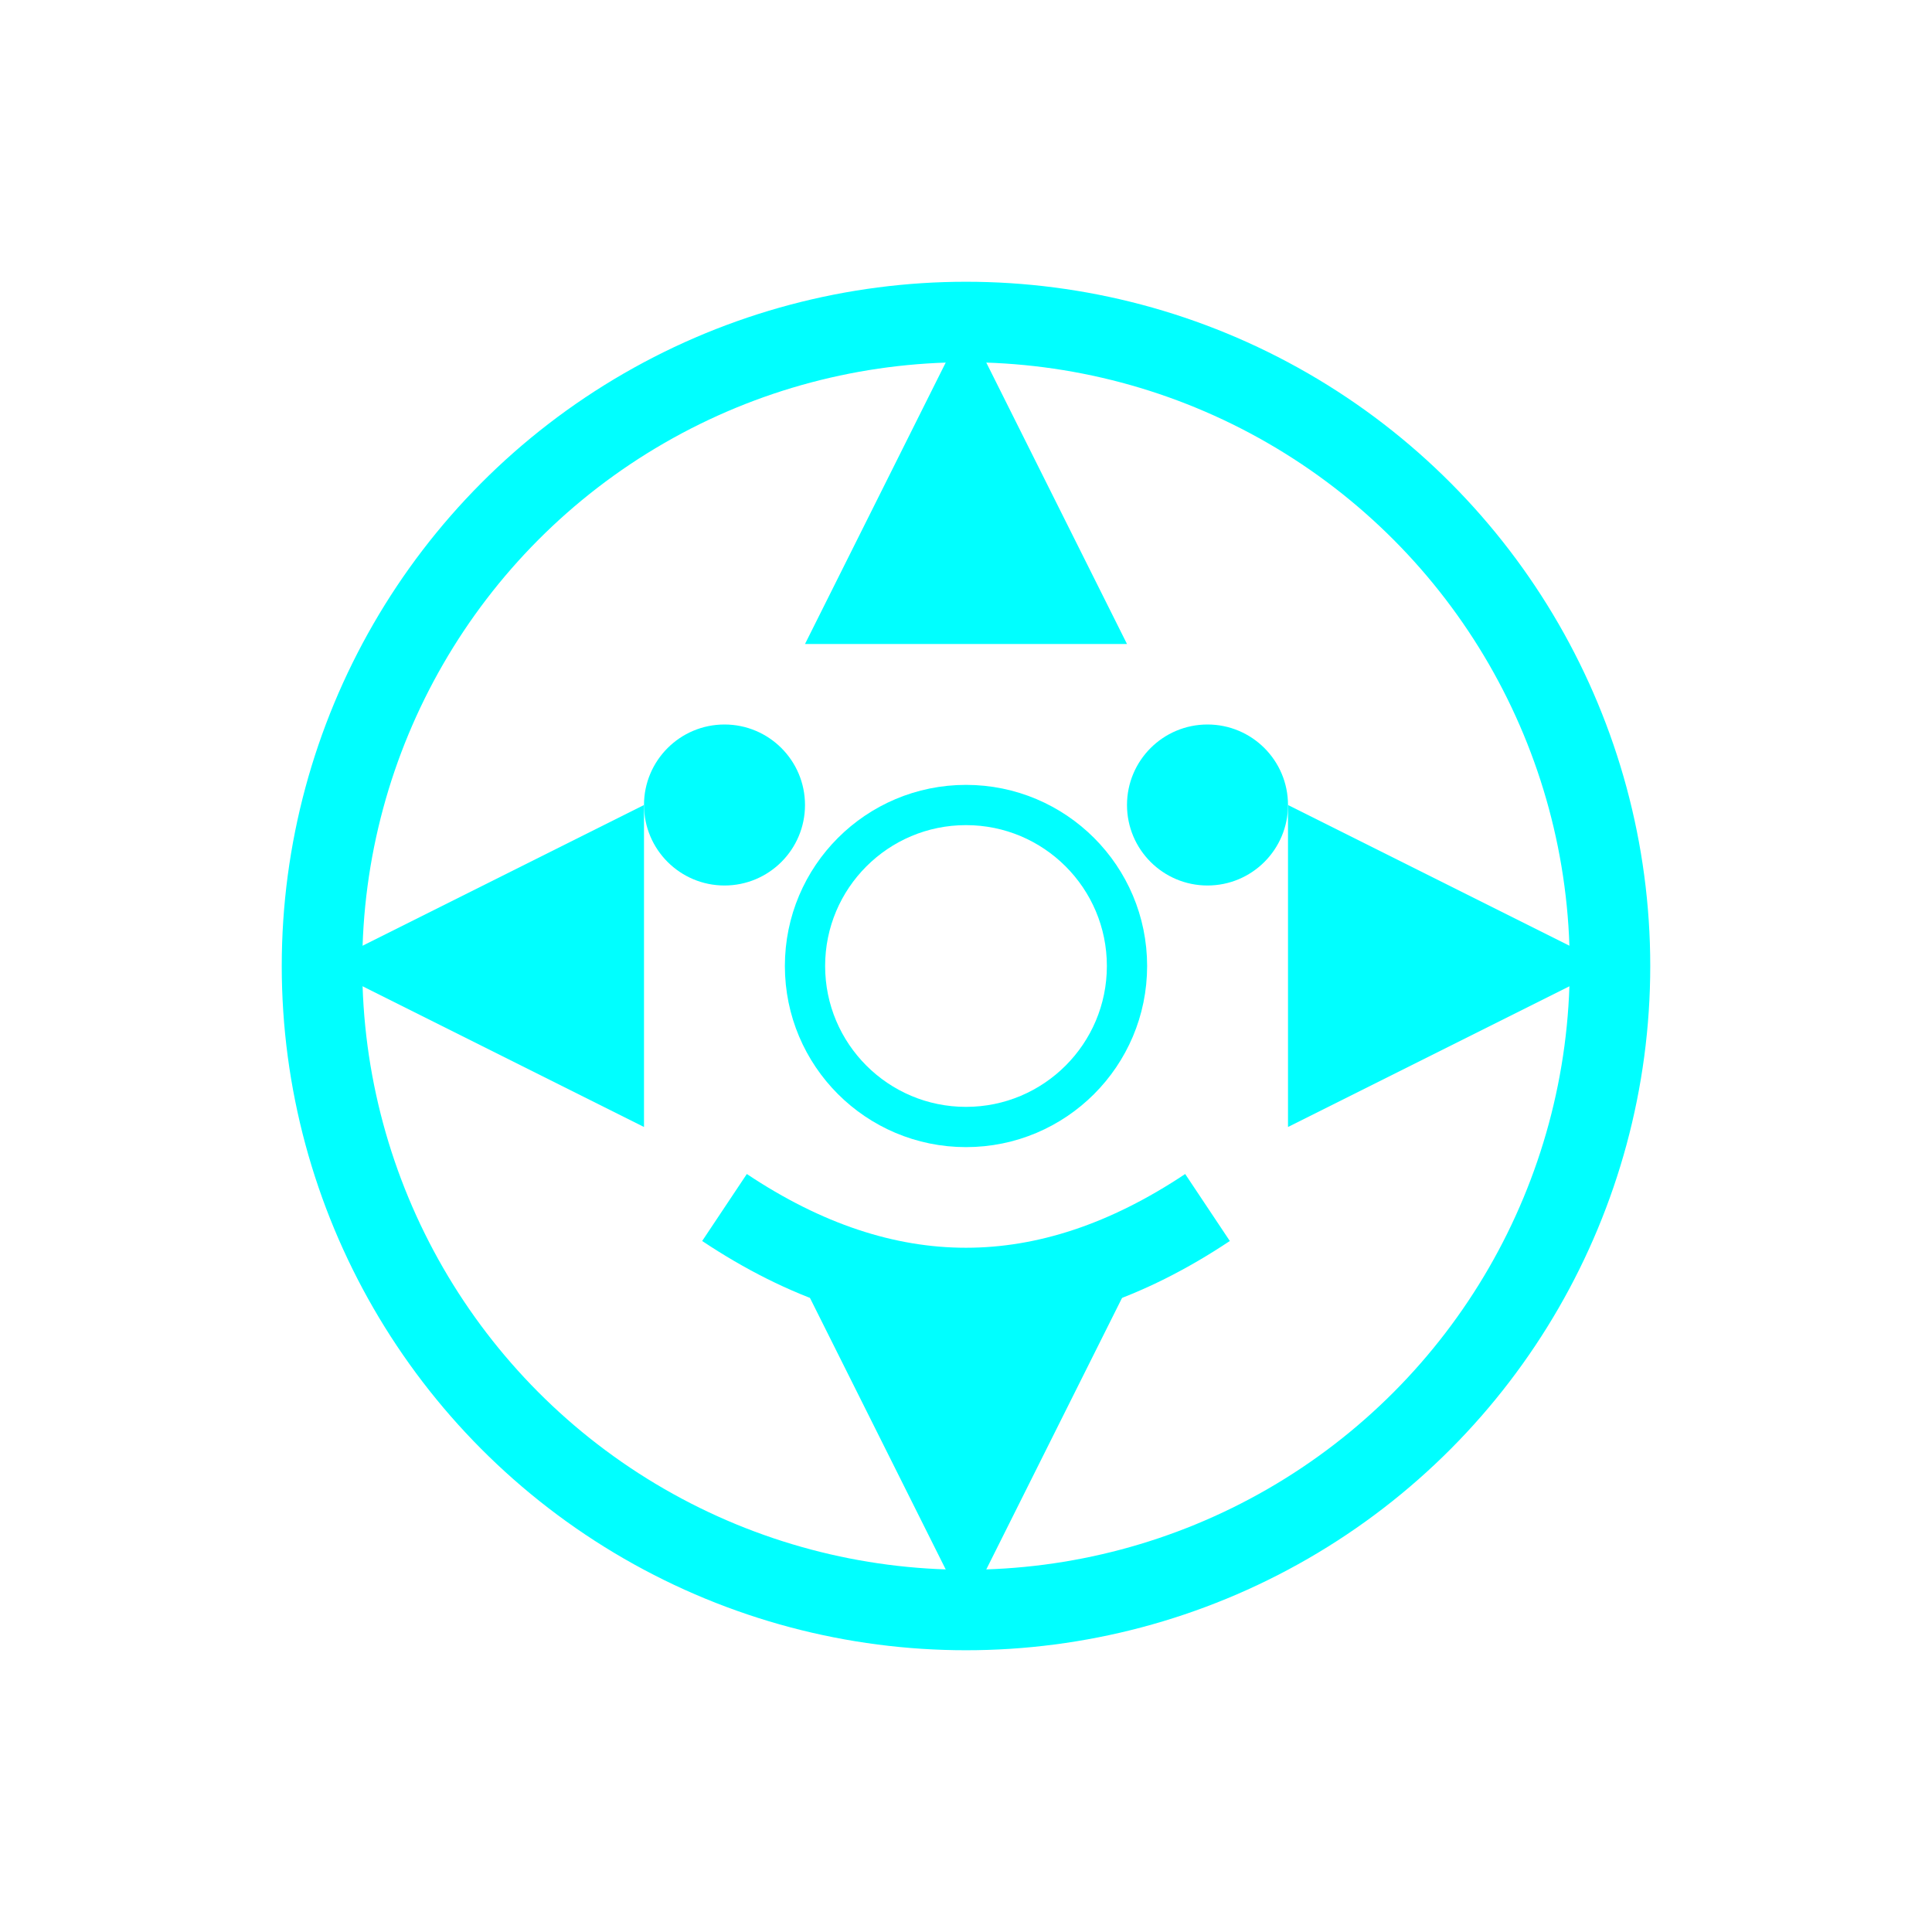 <svg width="48" height="48" viewBox="0 0 48 48" fill="none" xmlns="http://www.w3.org/2000/svg">
  <circle cx="24" cy="24" r="16" stroke="#00FFFF" stroke-width="2" fill="none"/>
  <circle cx="18" cy="20" r="2" fill="#00FFFF"/>
  <circle cx="30" cy="20" r="2" fill="#00FFFF"/>
  <path d="M18 30 Q24 34 30 30" stroke="#00FFFF" stroke-width="2" fill="none"/>
  <path d="M8 24 L16 20 L16 28 Z" fill="#00FFFF"/>
  <path d="M40 24 L32 20 L32 28 Z" fill="#00FFFF"/>
  <path d="M24 8 L20 16 L28 16 Z" fill="#00FFFF"/>
  <path d="M24 40 L20 32 L28 32 Z" fill="#00FFFF"/>
  <circle cx="24" cy="24" r="4" stroke="#00FFFF" stroke-width="1" fill="none"/>
</svg>